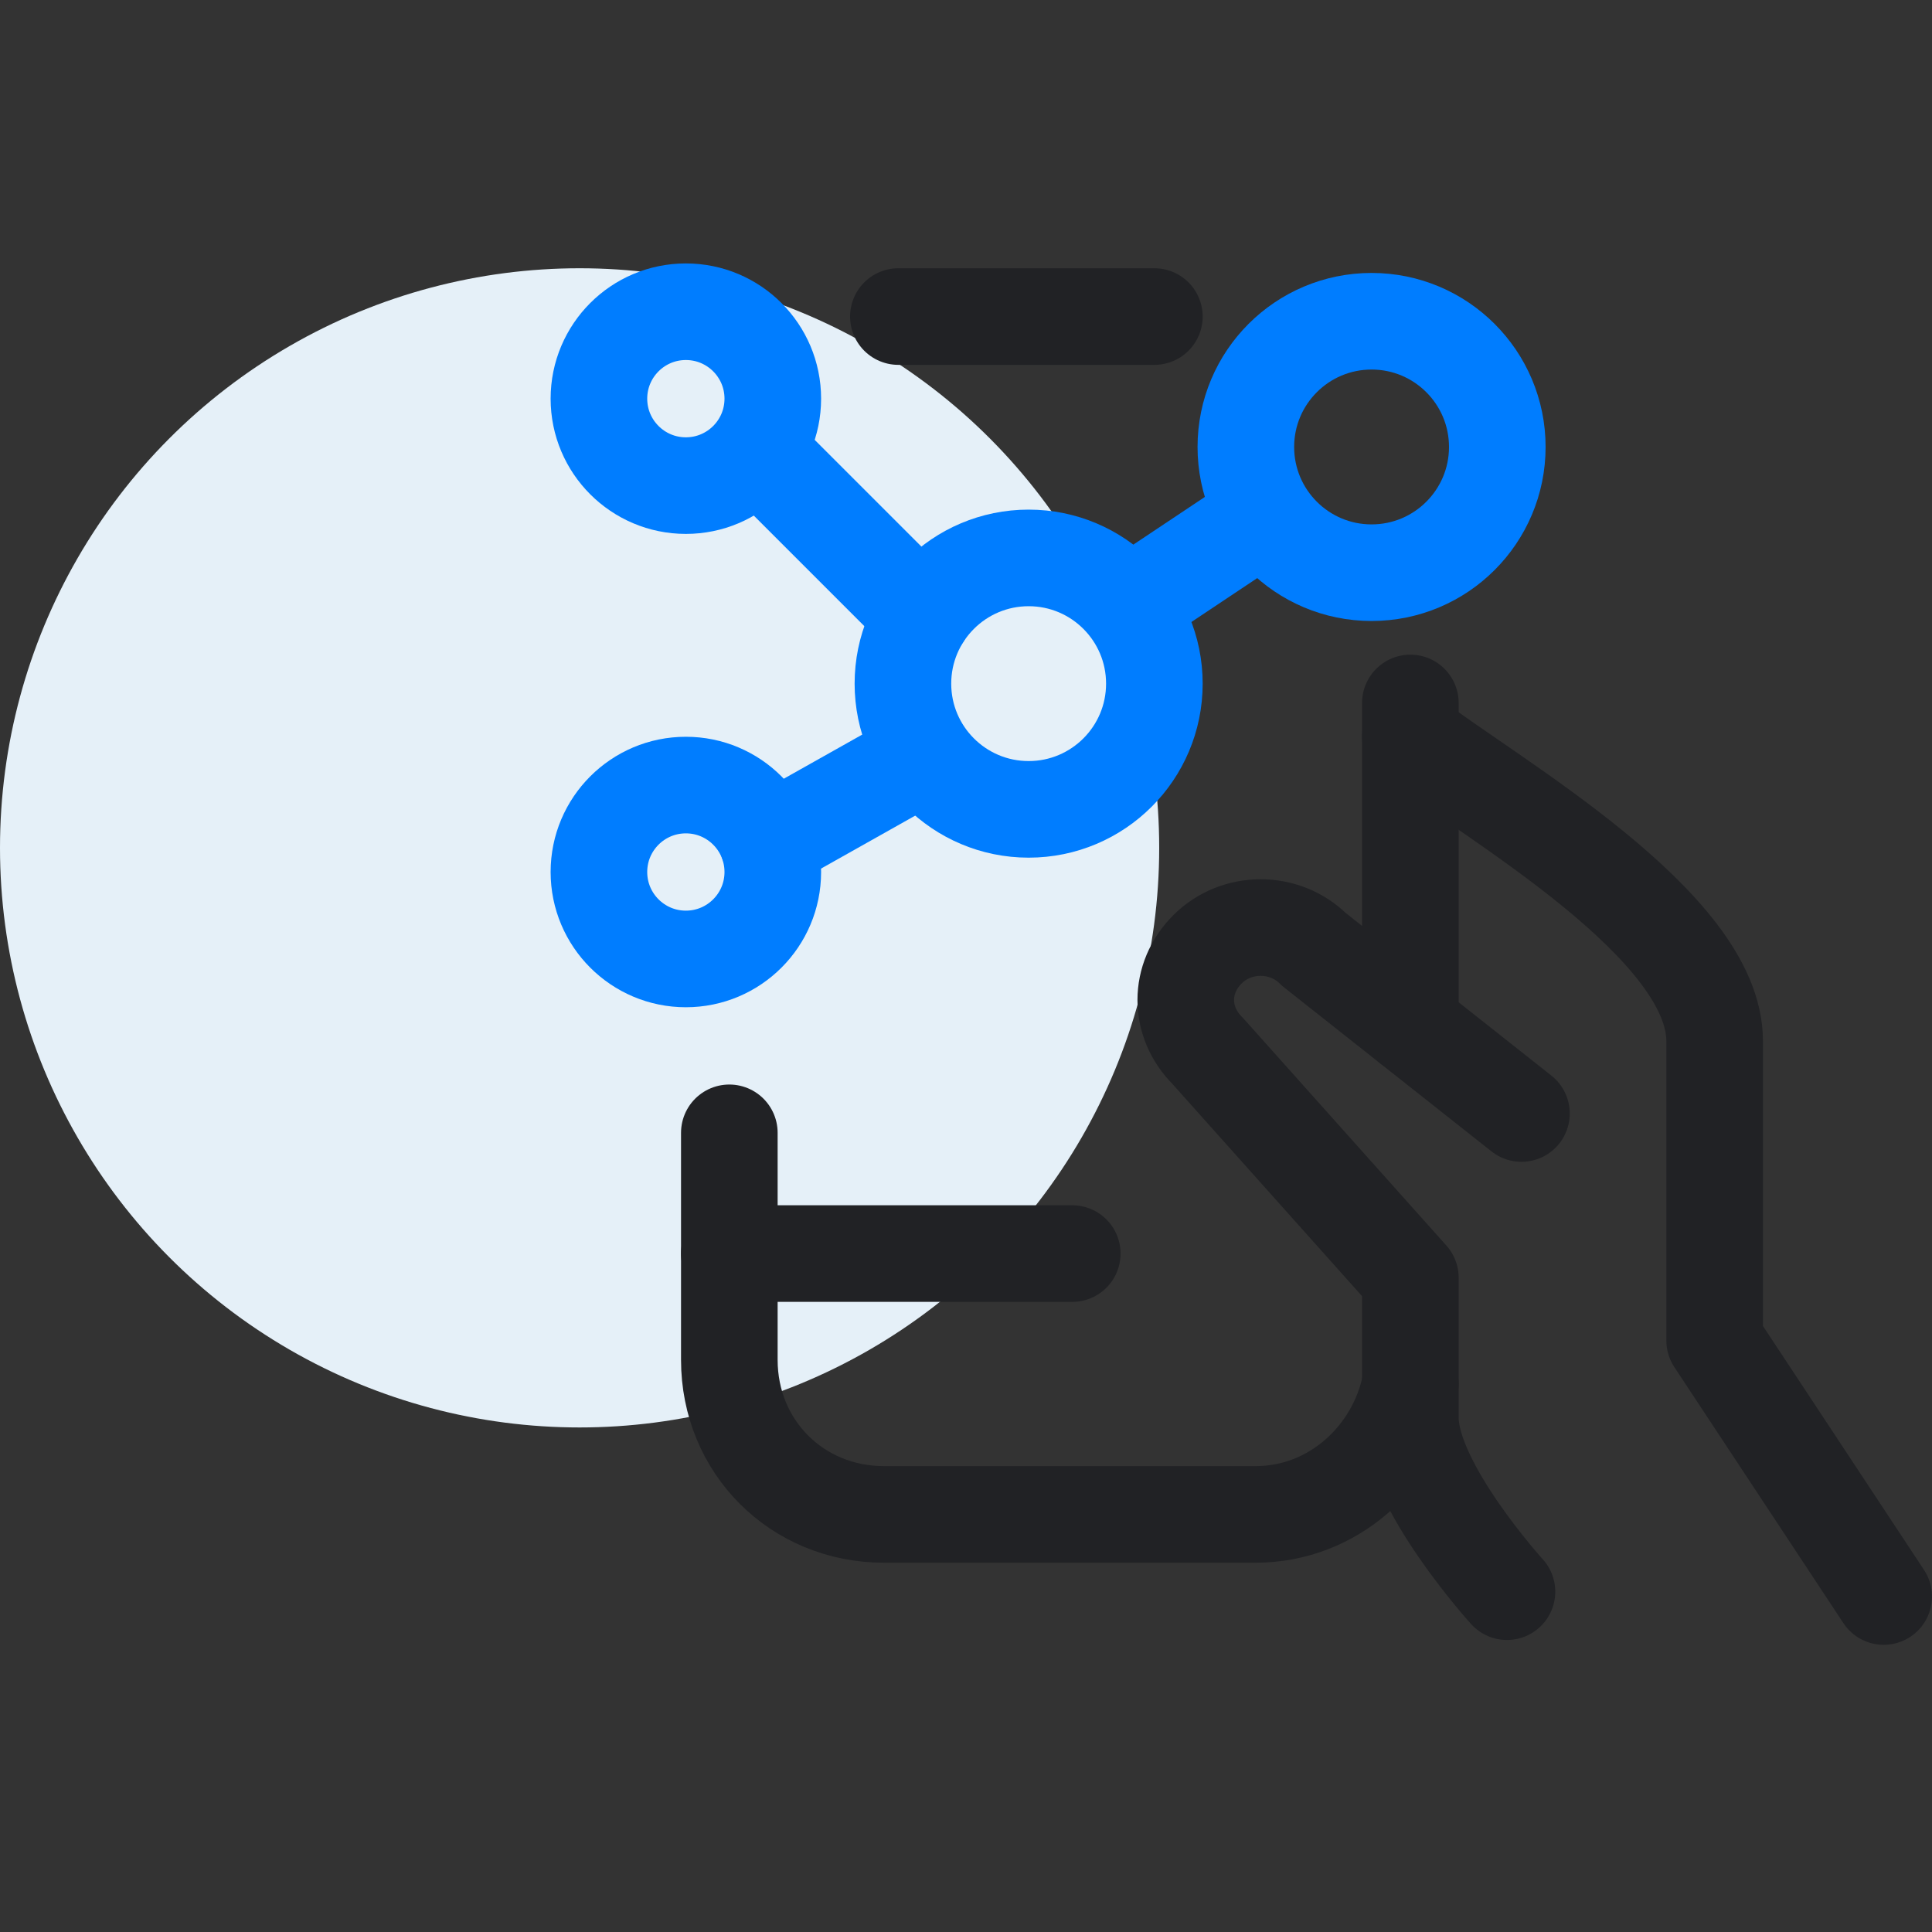 <?xml version="1.0" encoding="utf-8"?>
<svg version="1.1" id="social-media" xmlns="http://www.w3.org/2000/svg" xmlns:xlink="http://www.w3.org/1999/xlink" x="0px"
	 y="0px" viewBox="0 0 40 40" enable-background="new 0 0 40 40" xml:space="preserve">
<rect x="0" y="0" width="40" height="40" fill="#333333" stroke="none"/>
<circle fill="#E5F0F8" cx="12" cy="17.554" r="12"/>
<path fill="none" stroke="#212225" stroke-width="2" stroke-linecap="round" stroke-linejoin="round" d="M39,33.054l-3.5-5.3
	v-6.2c0-2.4-4.6-5-6.3-6.3"/>
<path fill="none" stroke="#212225" stroke-width="2" stroke-linecap="round" stroke-linejoin="round" d="M31.5,23.054
	l-4.3-3.4c-0.6-0.6-1.6-0.6-2.2,0c-0.6,0.6-0.6,1.5,0,2.1l4.2,4.7V29.354
	c0,1.4,2,3.6,2,3.6"/>
<path fill="none" stroke="#212225" stroke-width="2" stroke-linecap="round" stroke-linejoin="round" d="M29.2,14.554v6.681
	"/>
<path fill="none" stroke="#212225" stroke-width="2" stroke-linecap="round" stroke-linejoin="round" d="M18.6,6.554h5.3"
	/>
<path fill="none" stroke="#212225" stroke-width="2" stroke-linecap="round" stroke-linejoin="round" d="M29.2,28.654
	C28.9,30.154,27.6,31.354,26,31.354h-7.7c-1.8,0-3.2-1.4-3.2-3.2l0,0v-4.7"/>
<path fill="none" stroke="#212225" stroke-width="2" stroke-linecap="round" stroke-linejoin="round" d="M15.1,25.954h7.1
	"/>
<path fill="none" stroke="#007DFF" stroke-width="2" stroke-linecap="round" stroke-linejoin="round" d="M15.7,9.354
	l3.4,3.4"/>
<path fill="none" stroke="#007DFF" stroke-width="2" stroke-linecap="round" stroke-linejoin="round" d="M26.171,10.673
	L23.5,12.454"/>
<path fill="none" stroke="#007DFF" stroke-width="2" stroke-linecap="round" stroke-linejoin="round" d="M15.9,17.454
	l3.2-1.8"/>
<circle fill="none" stroke="#007DFF" stroke-width="2" stroke-linecap="round" stroke-linejoin="round" cx="14.2" cy="8.254" r="1.8"/>
<circle fill="none" stroke="#007DFF" stroke-width="2" stroke-linecap="round" stroke-linejoin="round" cx="14.2" cy="18.054" r="1.8"/>
<circle fill="none" stroke="#007DFF" stroke-width="2" stroke-linecap="round" stroke-linejoin="round" cx="21.297" cy="14.154" r="2.603"/>
<circle fill="none" stroke="#007DFF" stroke-width="2" stroke-linecap="round" stroke-linejoin="round" cx="28.397" cy="9.254" r="2.603"/>
</svg>
